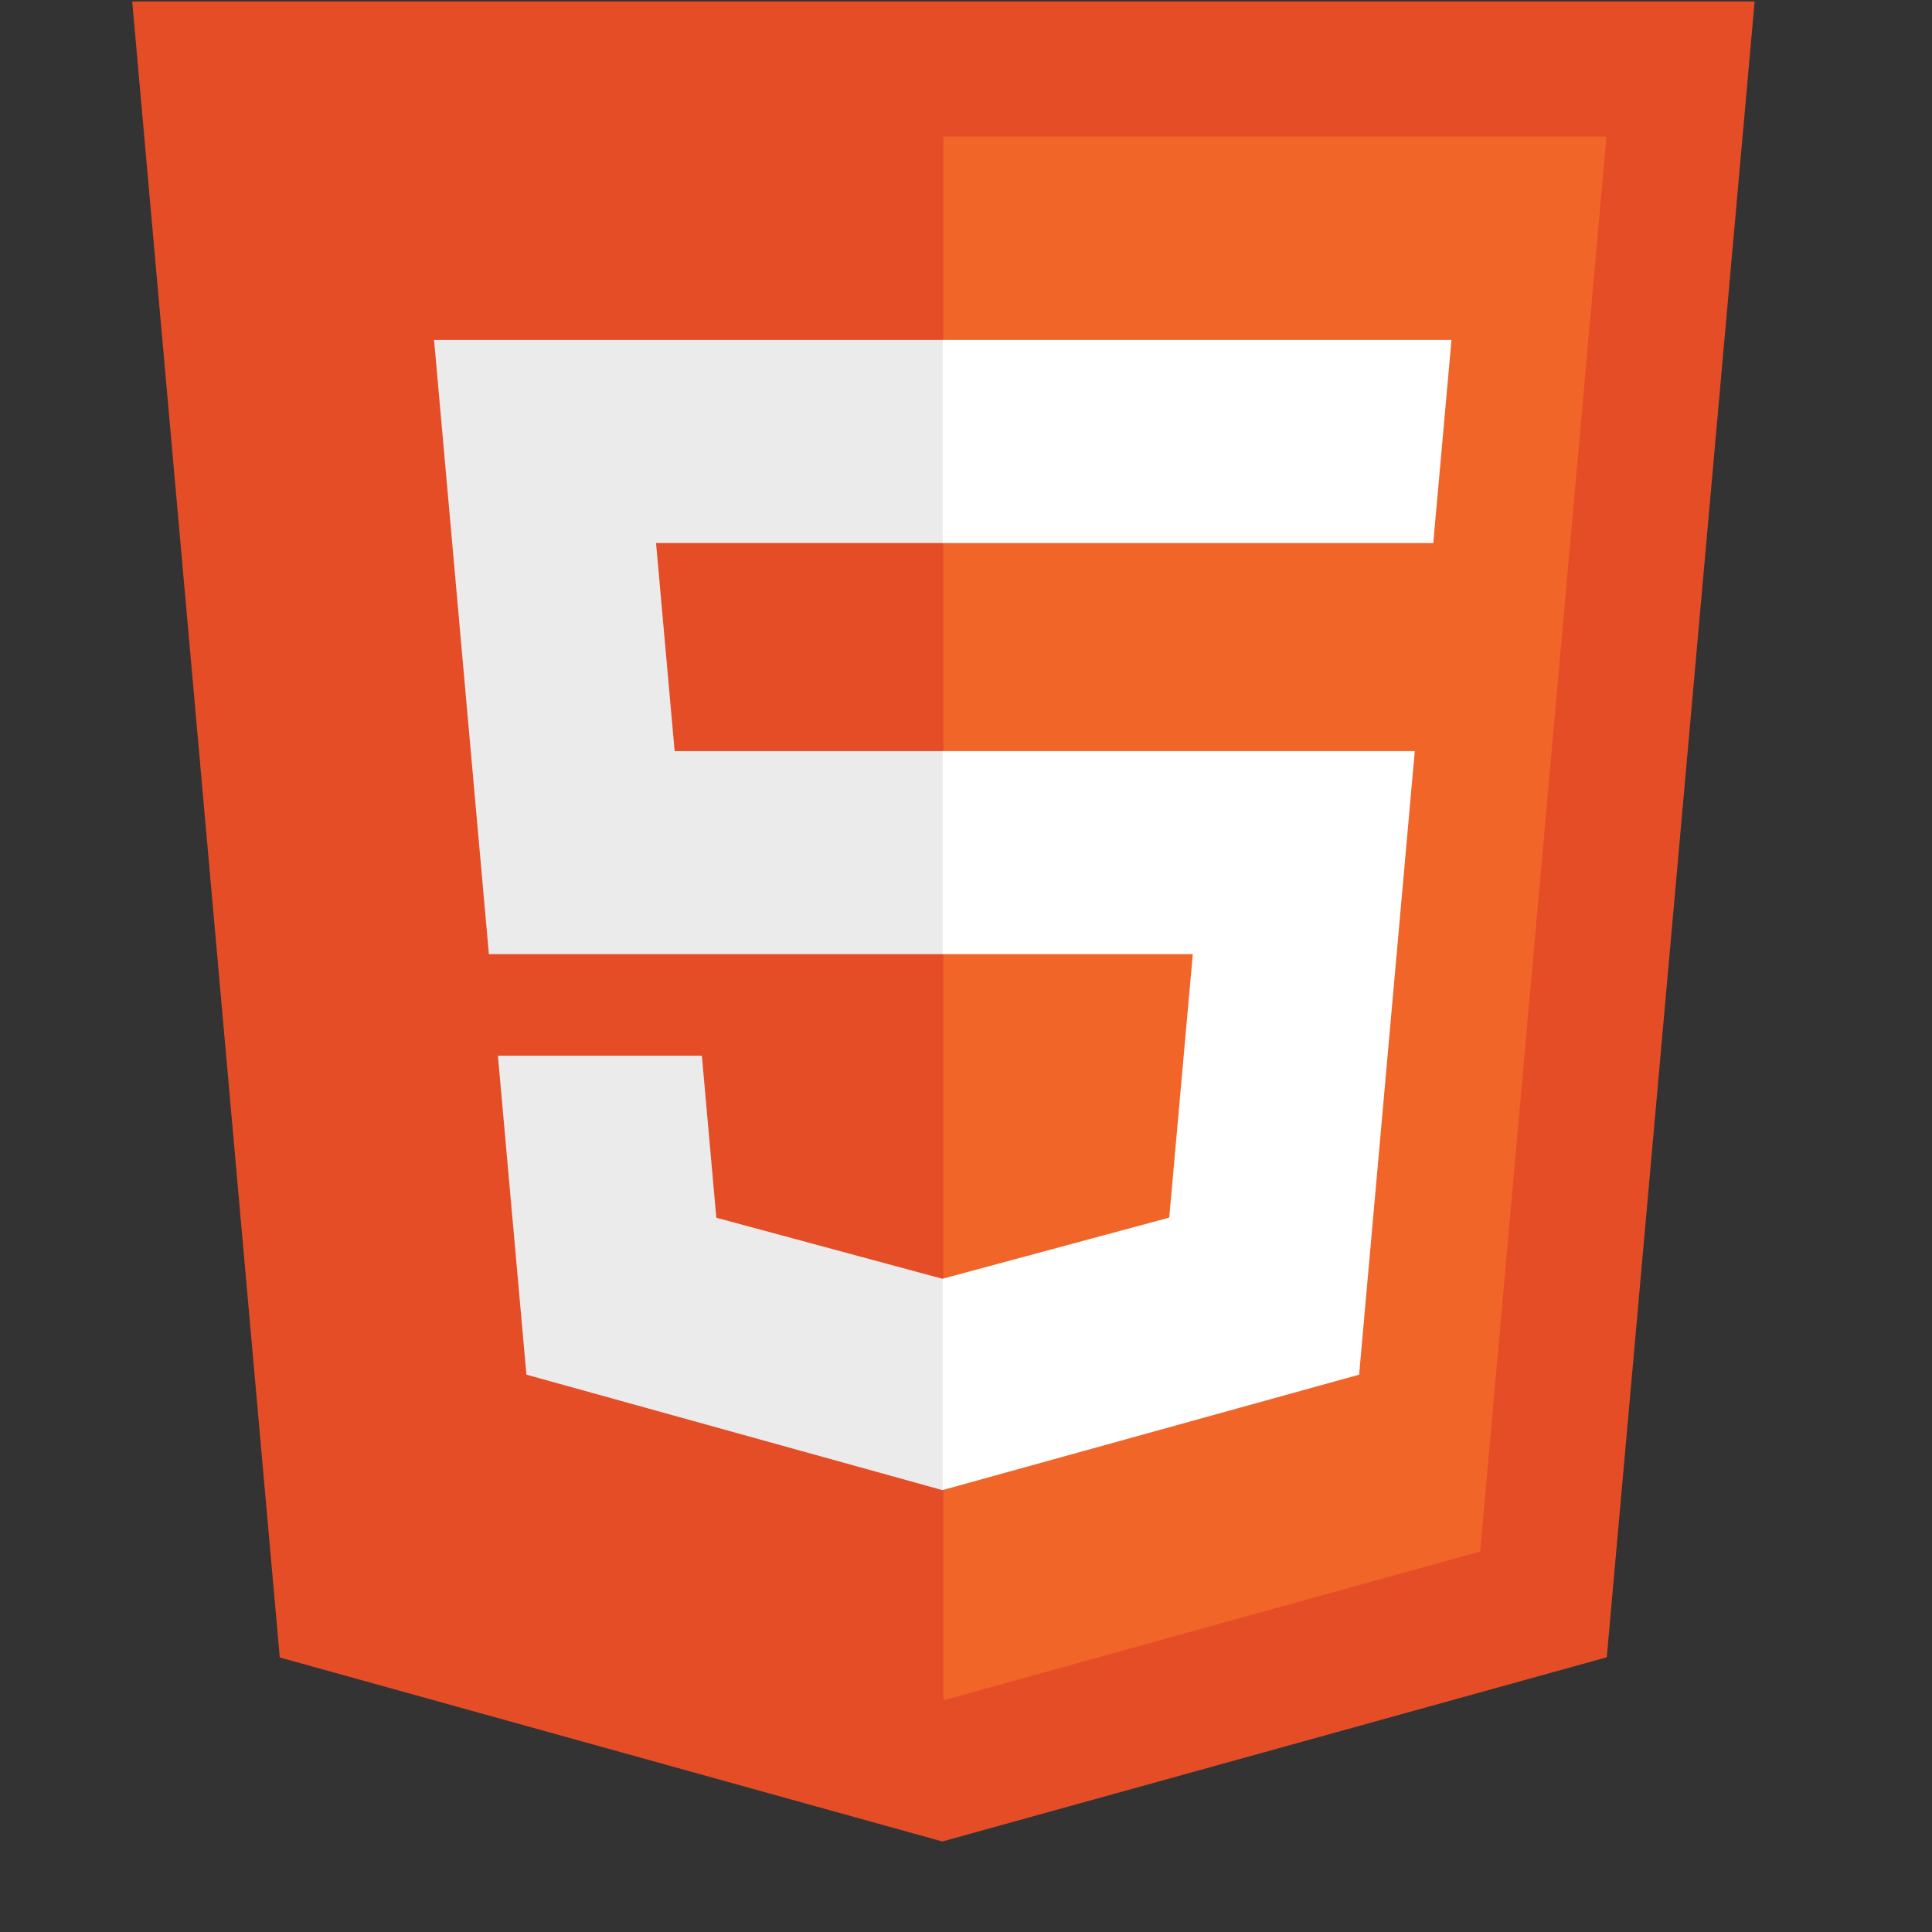 <svg width="21" height="21" viewBox="0 0 21 21" fill="none" xmlns="http://www.w3.org/2000/svg">
<rect x="0" y="0" width="21" height="21" fill="#333333" stroke="none"/>
<g clip-path="url(#clip0_25653_949)">
<path fill-rule="evenodd" clip-rule="evenodd" d="M3.041 18.016L1.437 0.016H19.072L17.465 18.014L10.243 20.016L3.041 18.016Z" fill="#E44D26"/>
<path fill-rule="evenodd" clip-rule="evenodd" d="M10.254 18.482L16.089 16.864L17.462 1.484H10.254V18.482Z" fill="#F16529"/>
<path d="M7.333 8.164H10.254V10.371H5.314L4.718 3.695H10.254V5.903H7.131L7.333 8.164Z" fill="#EBEBEB"/>
<path d="M10.245 13.9L10.254 13.898V16.194L10.244 16.197L5.722 14.942L5.412 11.475H7.629L7.786 13.236L10.245 13.9Z" fill="#EBEBEB"/>
<path d="M10.247 3.695H15.777L15.579 5.903H10.247V3.695Z" fill="white"/>
<path d="M10.247 10.371V8.164H15.378L15.325 8.757L14.773 14.942L10.247 16.196V13.899L12.709 13.235L12.965 10.371H10.247Z" fill="white"/>
</g>
<defs>
<clipPath id="clip0_25653_949">
<rect width="20" height="20" fill="white" transform="translate(0.265 0.016)"/>
</clipPath>
</defs>
</svg>
